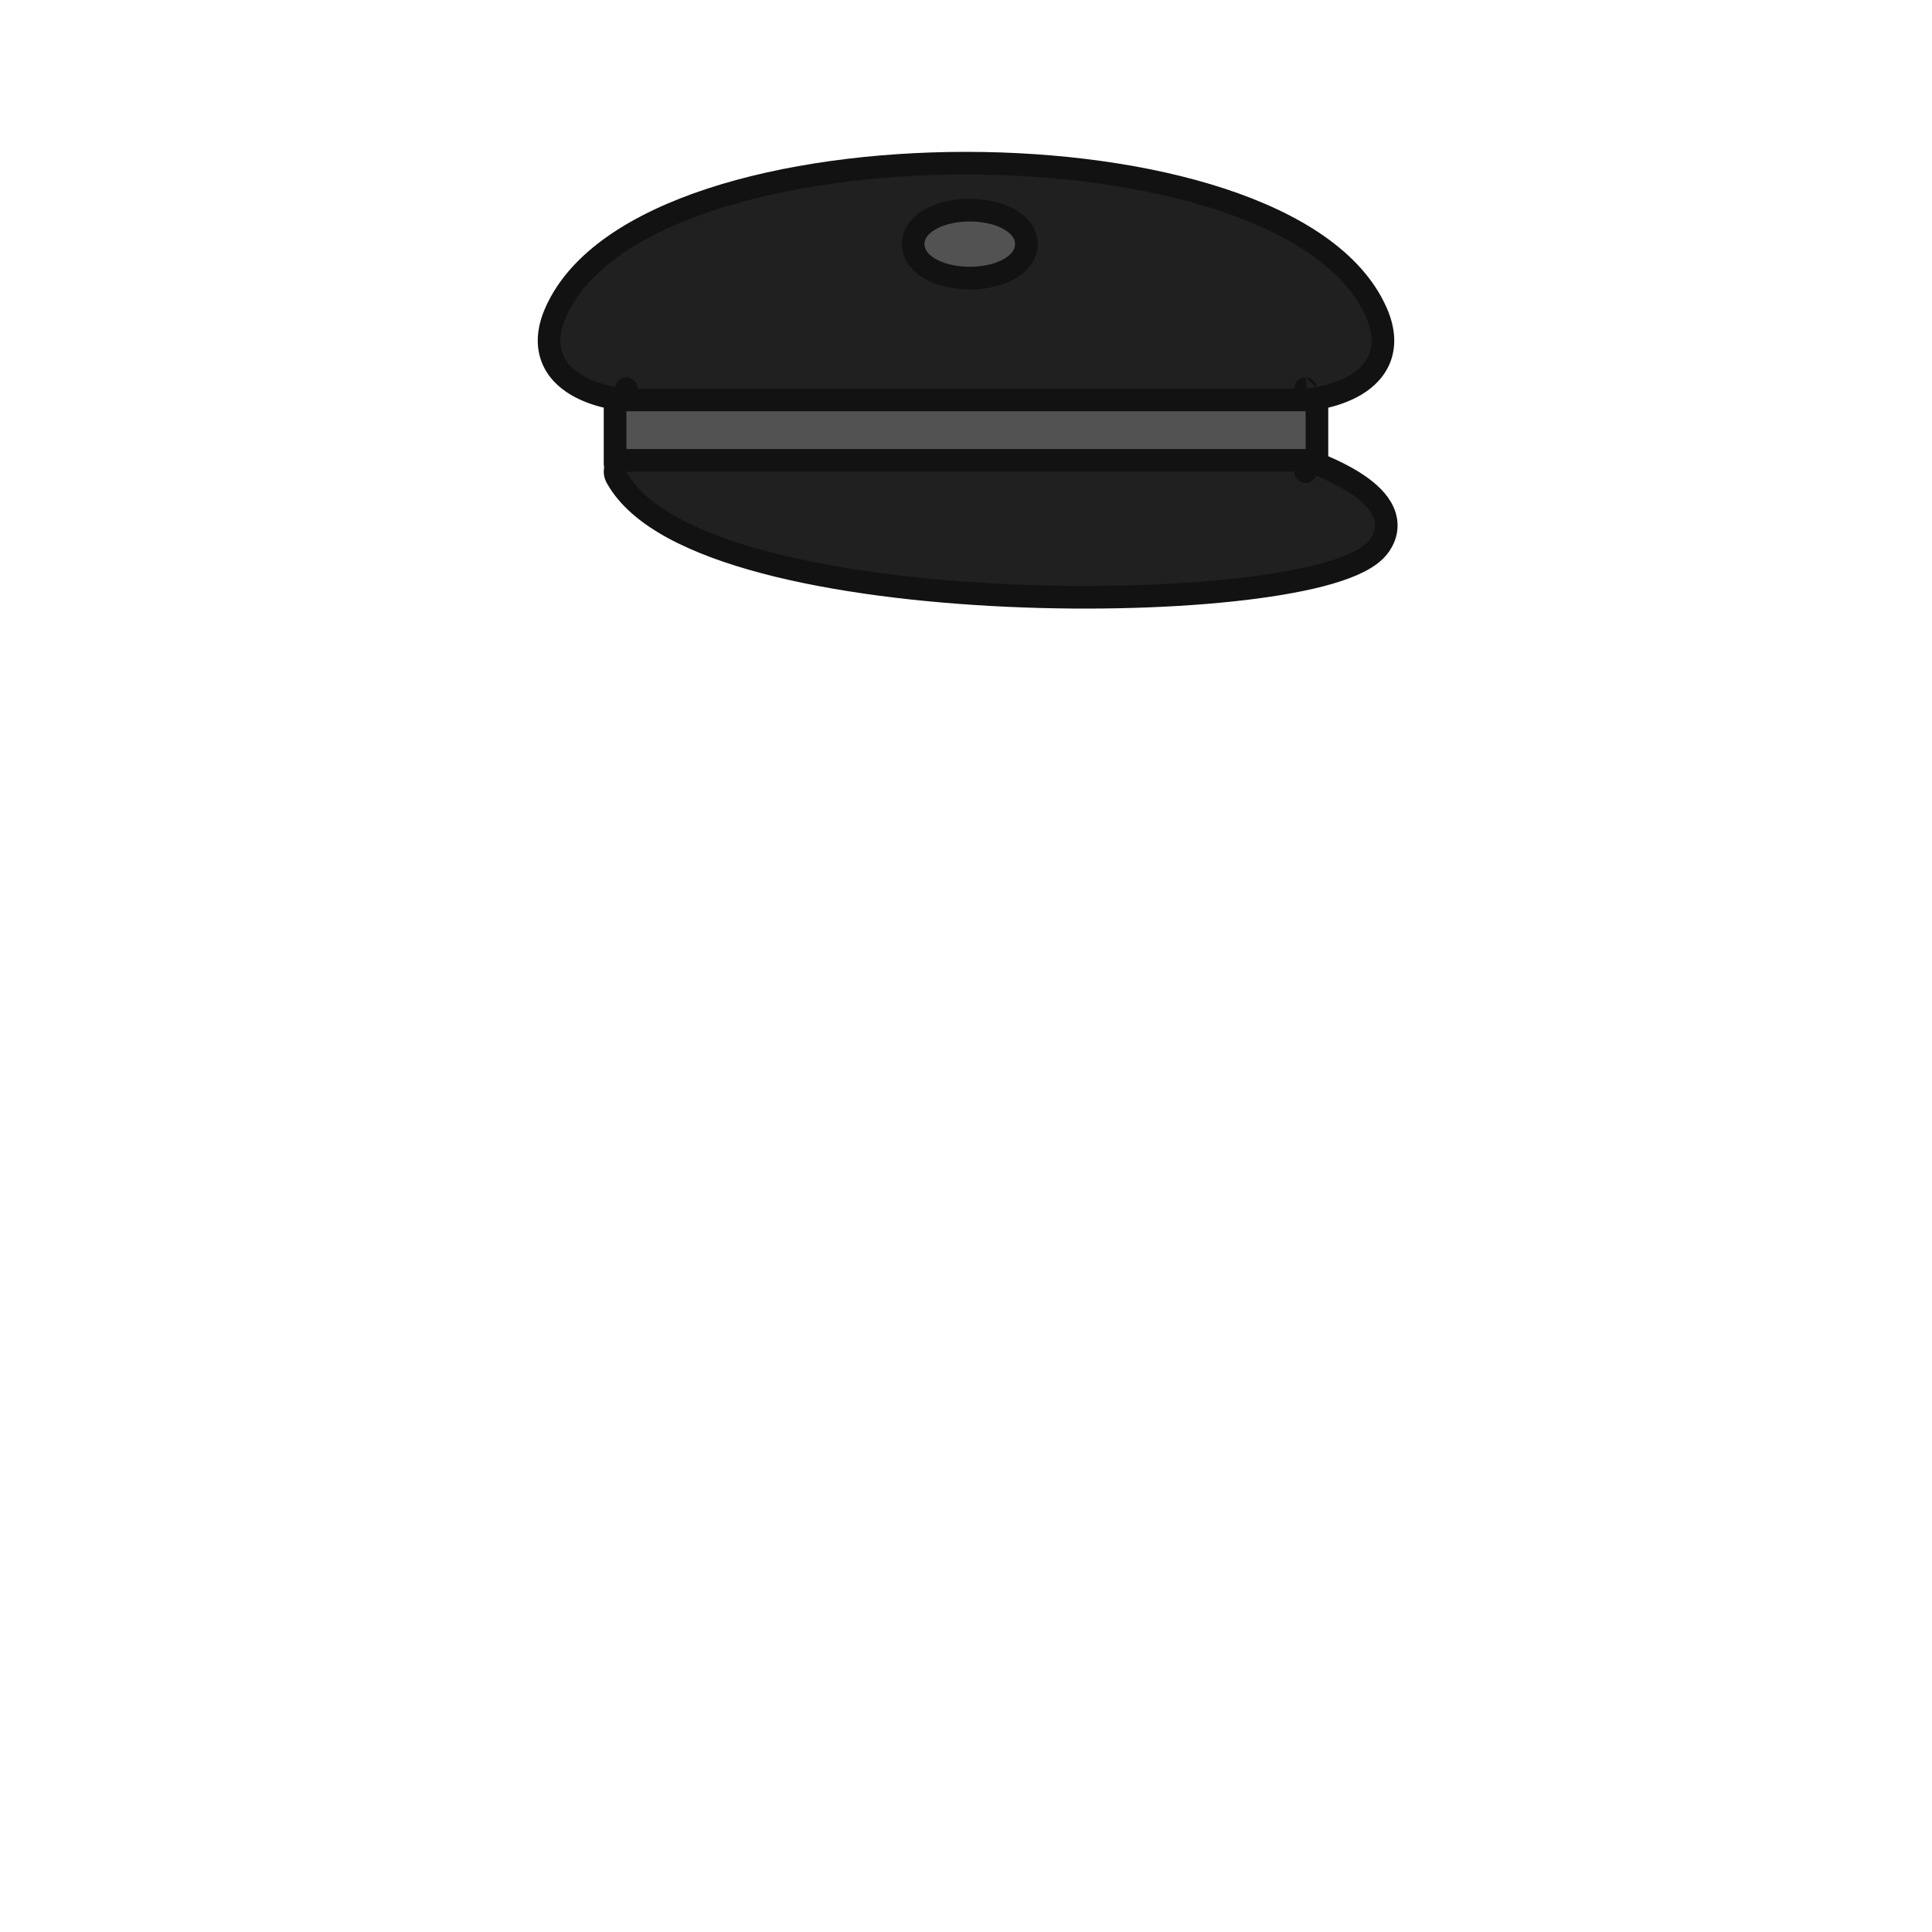 <svg width="512" height="512" viewBox="0 0 512 512" fill="none" xmlns="http://www.w3.org/2000/svg">
<rect x="-3" y="3" width="186" height="18" transform="matrix(1 0 0 -1 166 126)" fill="#525252" stroke="#121212" stroke-width="6" stroke-linejoin="round"/>
<path d="M346 122C346.327 122 346.652 122.054 346.962 122.159L346 125C346.962 122.159 346.963 122.159 346.964 122.159L346.966 122.16L346.972 122.162L346.99 122.168L347.053 122.19C347.106 122.208 347.181 122.235 347.277 122.269C347.468 122.337 347.742 122.436 348.085 122.565C348.77 122.822 349.734 123.199 350.864 123.681C353.108 124.64 356.081 126.047 358.853 127.808C361.552 129.521 364.404 131.781 366.024 134.559C366.862 135.997 367.426 137.671 367.37 139.516C367.313 141.383 366.628 143.163 365.4 144.8C364.162 146.451 362.273 147.766 360.152 148.848C357.989 149.953 355.344 150.936 352.341 151.813C346.332 153.567 338.598 154.981 329.761 156.034C312.07 158.143 289.621 158.847 266.988 157.81C244.365 156.773 221.418 153.99 202.765 149.065C193.441 146.603 185.091 143.581 178.361 139.913C171.665 136.264 166.318 131.837 163.367 126.439C162.859 125.51 162.878 124.381 163.419 123.47C163.959 122.559 164.94 122 165.999 122H346Z" fill="#202020" stroke="#121212" stroke-width="6" stroke-linejoin="round"/>
<path d="M166 106C165.922 106 165.844 105.997 165.766 105.991L166 103C165.766 105.991 165.765 105.991 165.764 105.991L165.761 105.99L165.753 105.99L165.732 105.988L165.663 105.982C165.606 105.977 165.527 105.969 165.429 105.959C165.231 105.939 164.953 105.907 164.607 105.861C163.917 105.769 162.951 105.618 161.82 105.38C159.587 104.909 156.583 104.07 153.773 102.589C150.981 101.118 148.1 98.862 146.575 95.424C145.007 91.887 145.117 87.654 147.254 82.793C153.319 68.994 169.02 59.195 188.413 52.833C207.971 46.418 232.035 43.245 256 43.245C279.965 43.245 304.029 46.418 323.587 52.833C342.981 59.195 358.681 68.994 364.747 82.793C366.883 87.654 366.993 91.887 365.425 95.424C363.901 98.862 361.02 101.118 358.228 102.589C355.417 104.07 352.414 104.909 350.18 105.38C349.049 105.618 348.084 105.769 347.393 105.861C347.048 105.907 346.769 105.939 346.572 105.959C346.473 105.969 346.394 105.977 346.338 105.982L346.269 105.988L346.247 105.99L346.239 105.99L346.236 105.991C346.235 105.991 346.234 105.991 346 103L346.234 105.991C346.156 105.997 346.078 106 346 106H166Z" fill="#202020" stroke="#121212" stroke-width="6" stroke-linejoin="round"/>
<path d="M257 73.694C260.678 73.694 264.157 72.954 266.827 71.62C269.317 70.374 272 68.099 272 64.694C272 61.288 269.317 59.013 266.827 57.768C264.157 56.433 260.678 55.694 257 55.694C253.322 55.694 249.843 56.433 247.173 57.768C244.683 59.013 242 61.288 242 64.694C242 68.099 244.683 70.374 247.173 71.62C249.843 72.954 253.322 73.694 257 73.694Z" fill="#525252" stroke="#121212" stroke-width="6" stroke-linejoin="round"/>
</svg>

